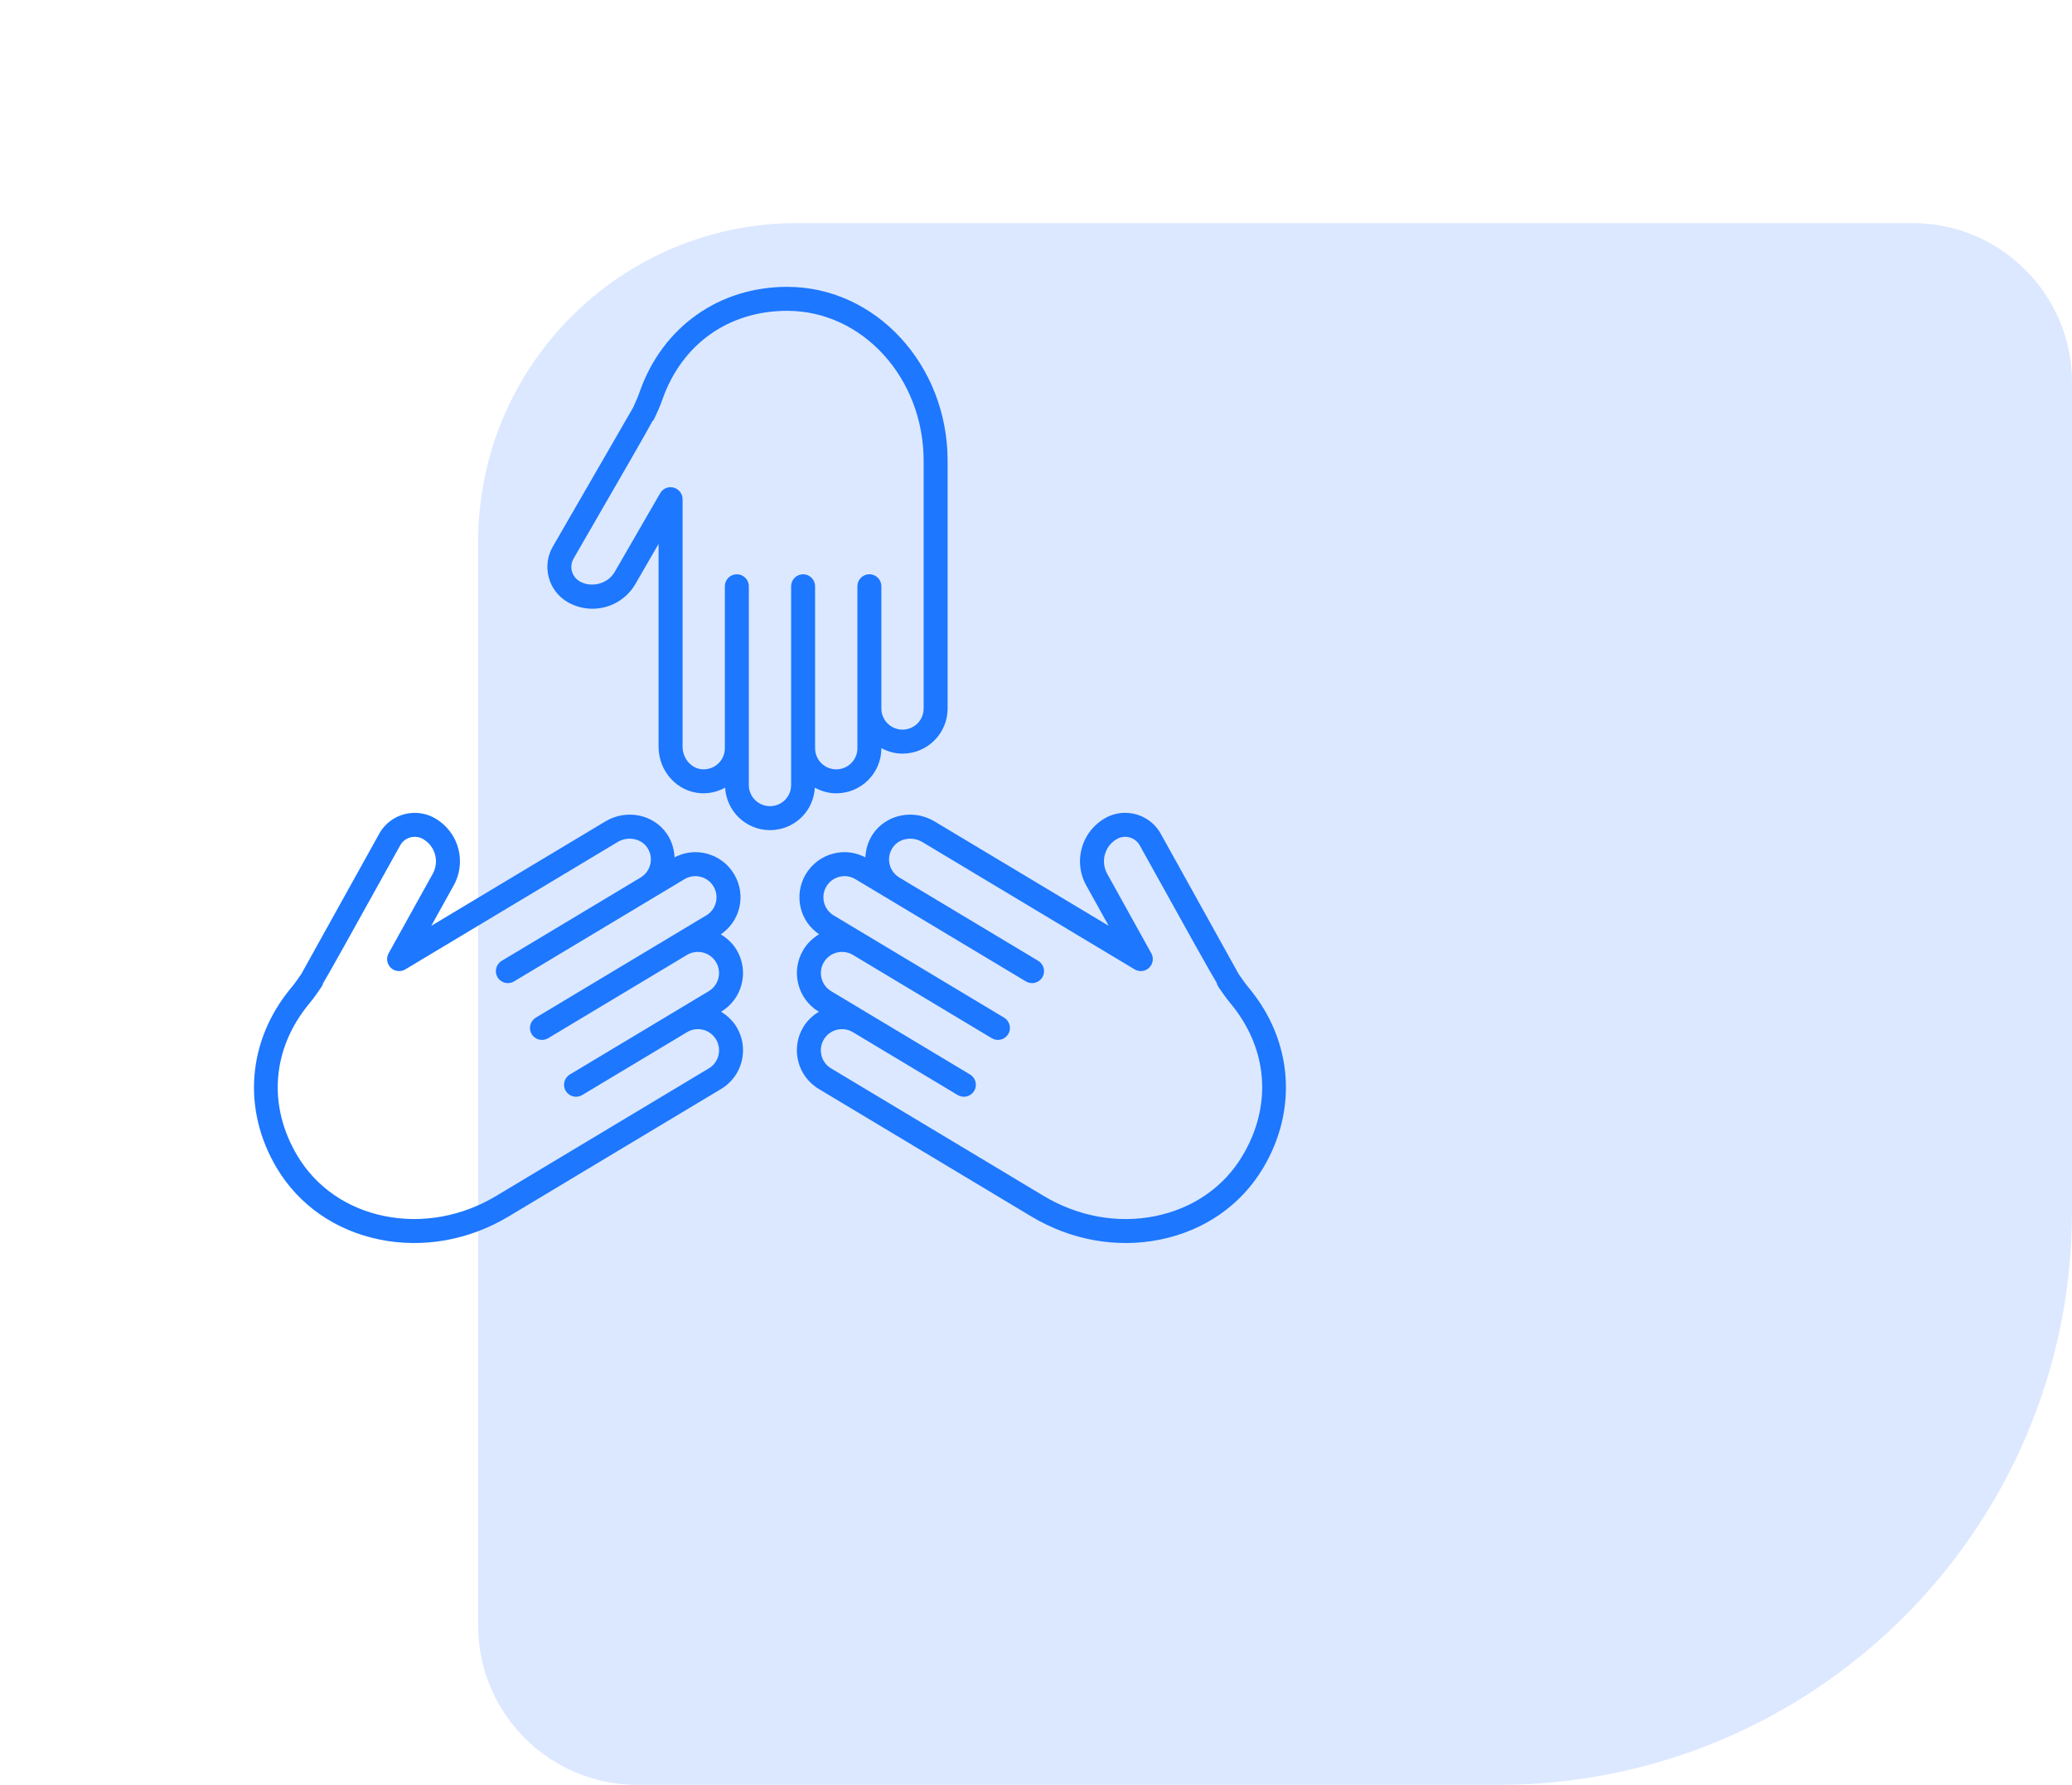 <svg width="65" height="56" viewBox="0 0 65 56" fill="none" xmlns="http://www.w3.org/2000/svg">
<path d="M65 38C65 47.941 56.941 56 47 56L20 56C17.239 56 15 53.761 15 51L15 17C15 11.477 19.477 7 25 7L60 7C62.761 7 65 9.239 65 12L65 38Z" fill="#BAD3FF" fill-opacity="0.5"/>
<path d="M28.312 23.645C28.071 23.645 27.847 23.578 27.649 23.472V23.475C27.649 23.854 27.501 24.209 27.234 24.476C26.967 24.743 26.612 24.89 26.233 24.89C25.989 24.89 25.762 24.822 25.562 24.713C25.541 25.06 25.403 25.384 25.156 25.631C24.889 25.898 24.533 26.045 24.154 26.045C23.402 26.045 22.791 25.454 22.747 24.713C22.515 24.839 22.251 24.905 21.98 24.887C21.24 24.839 20.66 24.199 20.66 23.431V17.064L19.935 18.32C19.659 18.801 19.142 19.099 18.586 19.099C18.315 19.099 18.047 19.028 17.809 18.892C17.514 18.721 17.303 18.446 17.215 18.117C17.127 17.788 17.172 17.444 17.343 17.149C17.343 17.149 19.715 13.041 19.86 12.789C19.877 12.751 19.926 12.641 19.968 12.547C20.008 12.458 20.042 12.366 20.074 12.274C20.79 10.254 22.561 9 24.697 9C27.47 9 29.727 11.447 29.727 14.455L29.727 22.229C29.727 22.607 29.58 22.963 29.313 23.23C29.046 23.497 28.69 23.645 28.312 23.645L28.312 23.645ZM24.697 9.752C22.861 9.752 21.398 10.789 20.783 12.525C20.744 12.635 20.703 12.746 20.655 12.853C20.516 13.164 20.516 13.164 20.477 13.209L20.472 13.205C20.278 13.57 19.703 14.566 17.994 17.525C17.924 17.646 17.905 17.787 17.941 17.922C17.978 18.057 18.064 18.17 18.185 18.24C18.559 18.454 19.07 18.316 19.283 17.945L20.711 15.473C20.796 15.326 20.968 15.254 21.134 15.299C21.298 15.343 21.413 15.492 21.413 15.662V23.431C21.413 23.798 21.689 24.114 22.029 24.137C22.225 24.147 22.408 24.081 22.545 23.944C22.67 23.819 22.739 23.653 22.739 23.475V18.394C22.739 18.186 22.907 18.018 23.115 18.018C23.323 18.018 23.491 18.186 23.491 18.394L23.491 24.63C23.491 24.996 23.789 25.293 24.154 25.293C24.332 25.293 24.499 25.225 24.624 25.1C24.749 24.975 24.818 24.808 24.818 24.63V18.394C24.818 18.186 24.986 18.018 25.194 18.018C25.402 18.018 25.57 18.186 25.57 18.394L25.57 23.417V23.475C25.57 23.841 25.867 24.138 26.233 24.138C26.411 24.138 26.577 24.069 26.703 23.944C26.828 23.819 26.897 23.653 26.897 23.475V18.394C26.897 18.186 27.065 18.017 27.273 18.017C27.481 18.017 27.649 18.186 27.649 18.394L27.649 22.229C27.649 22.595 27.946 22.892 28.312 22.892C28.489 22.892 28.656 22.823 28.781 22.699C28.906 22.574 28.975 22.407 28.975 22.229L28.975 14.455C28.975 11.862 27.056 9.752 24.697 9.752L24.697 9.752Z" fill="#1D77FF"/>
<path d="M13.529 29.048L18.989 25.773C19.647 25.377 20.494 25.545 20.916 26.155C21.07 26.378 21.149 26.636 21.161 26.9C21.365 26.794 21.586 26.736 21.812 26.736C21.927 26.736 22.043 26.75 22.158 26.779C22.524 26.871 22.834 27.1 23.028 27.424C23.223 27.749 23.279 28.129 23.188 28.495C23.103 28.835 22.897 29.12 22.61 29.316C22.811 29.434 22.984 29.595 23.107 29.801C23.301 30.125 23.358 30.506 23.267 30.872C23.175 31.239 22.946 31.548 22.621 31.743L22.619 31.744C22.816 31.862 22.986 32.022 23.108 32.224C23.302 32.549 23.359 32.929 23.267 33.296C23.176 33.663 22.946 33.972 22.622 34.166L15.956 38.166C14.712 38.912 13.273 39.169 11.906 38.89C10.527 38.608 9.385 37.816 8.69 36.658C7.591 34.826 7.756 32.662 9.119 31.01C9.182 30.935 9.243 30.858 9.299 30.778C9.358 30.694 9.427 30.595 9.451 30.561C9.592 30.309 11.895 26.16 11.895 26.161C12.127 25.741 12.563 25.504 13.012 25.504C13.222 25.504 13.435 25.555 13.631 25.664C13.868 25.797 14.067 25.99 14.207 26.222C14.493 26.699 14.503 27.296 14.233 27.78L13.529 29.048ZM13.562 26.609C13.489 26.487 13.388 26.39 13.266 26.321C13.012 26.181 12.693 26.272 12.553 26.525C10.905 29.494 10.343 30.505 10.127 30.865L10.132 30.867C10.113 30.927 10.113 30.927 9.915 31.21C9.848 31.306 9.774 31.398 9.7 31.489C8.527 32.909 8.391 34.697 9.335 36.271C9.92 37.246 10.886 37.914 12.057 38.153C13.239 38.394 14.486 38.17 15.568 37.521L22.235 33.521C22.388 33.43 22.495 33.285 22.538 33.113C22.581 32.942 22.554 32.763 22.463 32.611C22.275 32.298 21.866 32.195 21.553 32.384L18.264 34.357C18.086 34.464 17.855 34.406 17.748 34.228C17.641 34.05 17.699 33.819 17.877 33.712L21.166 31.739L22.234 31.098C22.387 31.006 22.494 30.861 22.537 30.69C22.58 30.518 22.553 30.34 22.462 30.188C22.274 29.874 21.865 29.772 21.552 29.96L17.195 32.574C17.016 32.681 16.786 32.623 16.679 32.445C16.572 32.267 16.63 32.036 16.808 31.929L22.155 28.721C22.308 28.63 22.415 28.485 22.458 28.313C22.501 28.142 22.474 27.963 22.383 27.811C22.292 27.659 22.147 27.552 21.975 27.509C21.802 27.466 21.625 27.493 21.473 27.584L20.483 28.177C20.483 28.177 20.483 28.178 20.483 28.178H20.482L16.125 30.792C15.947 30.899 15.716 30.841 15.609 30.663C15.502 30.485 15.56 30.254 15.738 30.147L20.095 27.533C20.247 27.441 20.355 27.296 20.398 27.125C20.445 26.937 20.409 26.745 20.298 26.584C20.104 26.304 19.69 26.229 19.376 26.418L12.714 30.415C12.568 30.502 12.381 30.48 12.259 30.363C12.136 30.244 12.109 30.058 12.191 29.91L13.576 27.414C13.715 27.164 13.71 26.856 13.562 26.609L13.562 26.609Z" fill="#1D77FF"/>
<path d="M39.618 36.658C38.924 37.816 37.782 38.608 36.403 38.89C35.035 39.169 33.597 38.912 32.353 38.166L25.686 34.166C25.362 33.971 25.132 33.662 25.04 33.295C24.949 32.929 25.006 32.548 25.2 32.224C25.322 32.022 25.492 31.862 25.689 31.744L25.687 31.743C25.363 31.548 25.133 31.239 25.042 30.872C24.95 30.506 25.007 30.125 25.202 29.8C25.327 29.592 25.499 29.429 25.695 29.313C25.41 29.117 25.205 28.833 25.121 28.496C25.029 28.129 25.086 27.748 25.28 27.424C25.475 27.1 25.784 26.87 26.151 26.779C26.265 26.75 26.381 26.736 26.497 26.736C26.722 26.736 26.944 26.794 27.147 26.9C27.16 26.636 27.238 26.377 27.392 26.155C27.815 25.546 28.661 25.377 29.32 25.773L34.78 29.047L34.076 27.78C33.806 27.296 33.816 26.699 34.102 26.222C34.242 25.989 34.441 25.796 34.679 25.663C34.875 25.554 35.087 25.503 35.296 25.503C35.745 25.503 36.182 25.74 36.414 26.16C37.224 27.619 38.751 30.369 38.858 30.561C38.881 30.595 38.95 30.694 39.01 30.778C39.066 30.858 39.127 30.934 39.19 31.01C40.553 32.662 40.717 34.826 39.618 36.658L39.618 36.658ZM38.609 31.489C38.534 31.398 38.461 31.306 38.394 31.21C38.19 30.922 38.185 30.914 38.17 30.838C37.932 30.445 37.351 29.4 35.755 26.525C35.616 26.273 35.297 26.18 35.044 26.32C34.92 26.39 34.819 26.487 34.746 26.609C34.599 26.856 34.593 27.164 34.733 27.414L36.117 29.91C36.2 30.058 36.172 30.244 36.05 30.362C35.928 30.481 35.742 30.502 35.595 30.414L28.933 26.418C28.619 26.23 28.205 26.303 28.011 26.584C27.899 26.745 27.863 26.937 27.91 27.125C27.953 27.296 28.061 27.441 28.213 27.532C28.214 27.533 28.214 27.533 28.214 27.533L32.57 30.146C32.748 30.253 32.806 30.484 32.699 30.663C32.592 30.841 32.362 30.899 32.183 30.792L26.835 27.584C26.683 27.492 26.505 27.466 26.333 27.509C26.161 27.552 26.017 27.659 25.925 27.811C25.834 27.963 25.808 28.142 25.85 28.313C25.893 28.485 26.001 28.63 26.153 28.721L27.194 29.345L31.5 31.929C31.679 32.036 31.736 32.267 31.629 32.446C31.522 32.623 31.292 32.681 31.113 32.574L26.756 29.96C26.443 29.772 26.035 29.874 25.846 30.188C25.755 30.34 25.729 30.519 25.771 30.69C25.814 30.862 25.922 31.006 26.074 31.098L27.142 31.739L30.431 33.712C30.609 33.819 30.667 34.05 30.56 34.228C30.453 34.406 30.222 34.464 30.044 34.357L26.755 32.384C26.603 32.293 26.425 32.266 26.253 32.309C26.081 32.352 25.936 32.459 25.845 32.611C25.754 32.764 25.727 32.942 25.77 33.113C25.812 33.285 25.92 33.43 26.073 33.521L32.739 37.521C33.821 38.17 35.069 38.395 36.251 38.153C37.421 37.914 38.388 37.246 38.972 36.271C39.917 34.697 39.782 32.909 38.609 31.489L38.609 31.489Z" fill="#1D77FF"/>
</svg>
